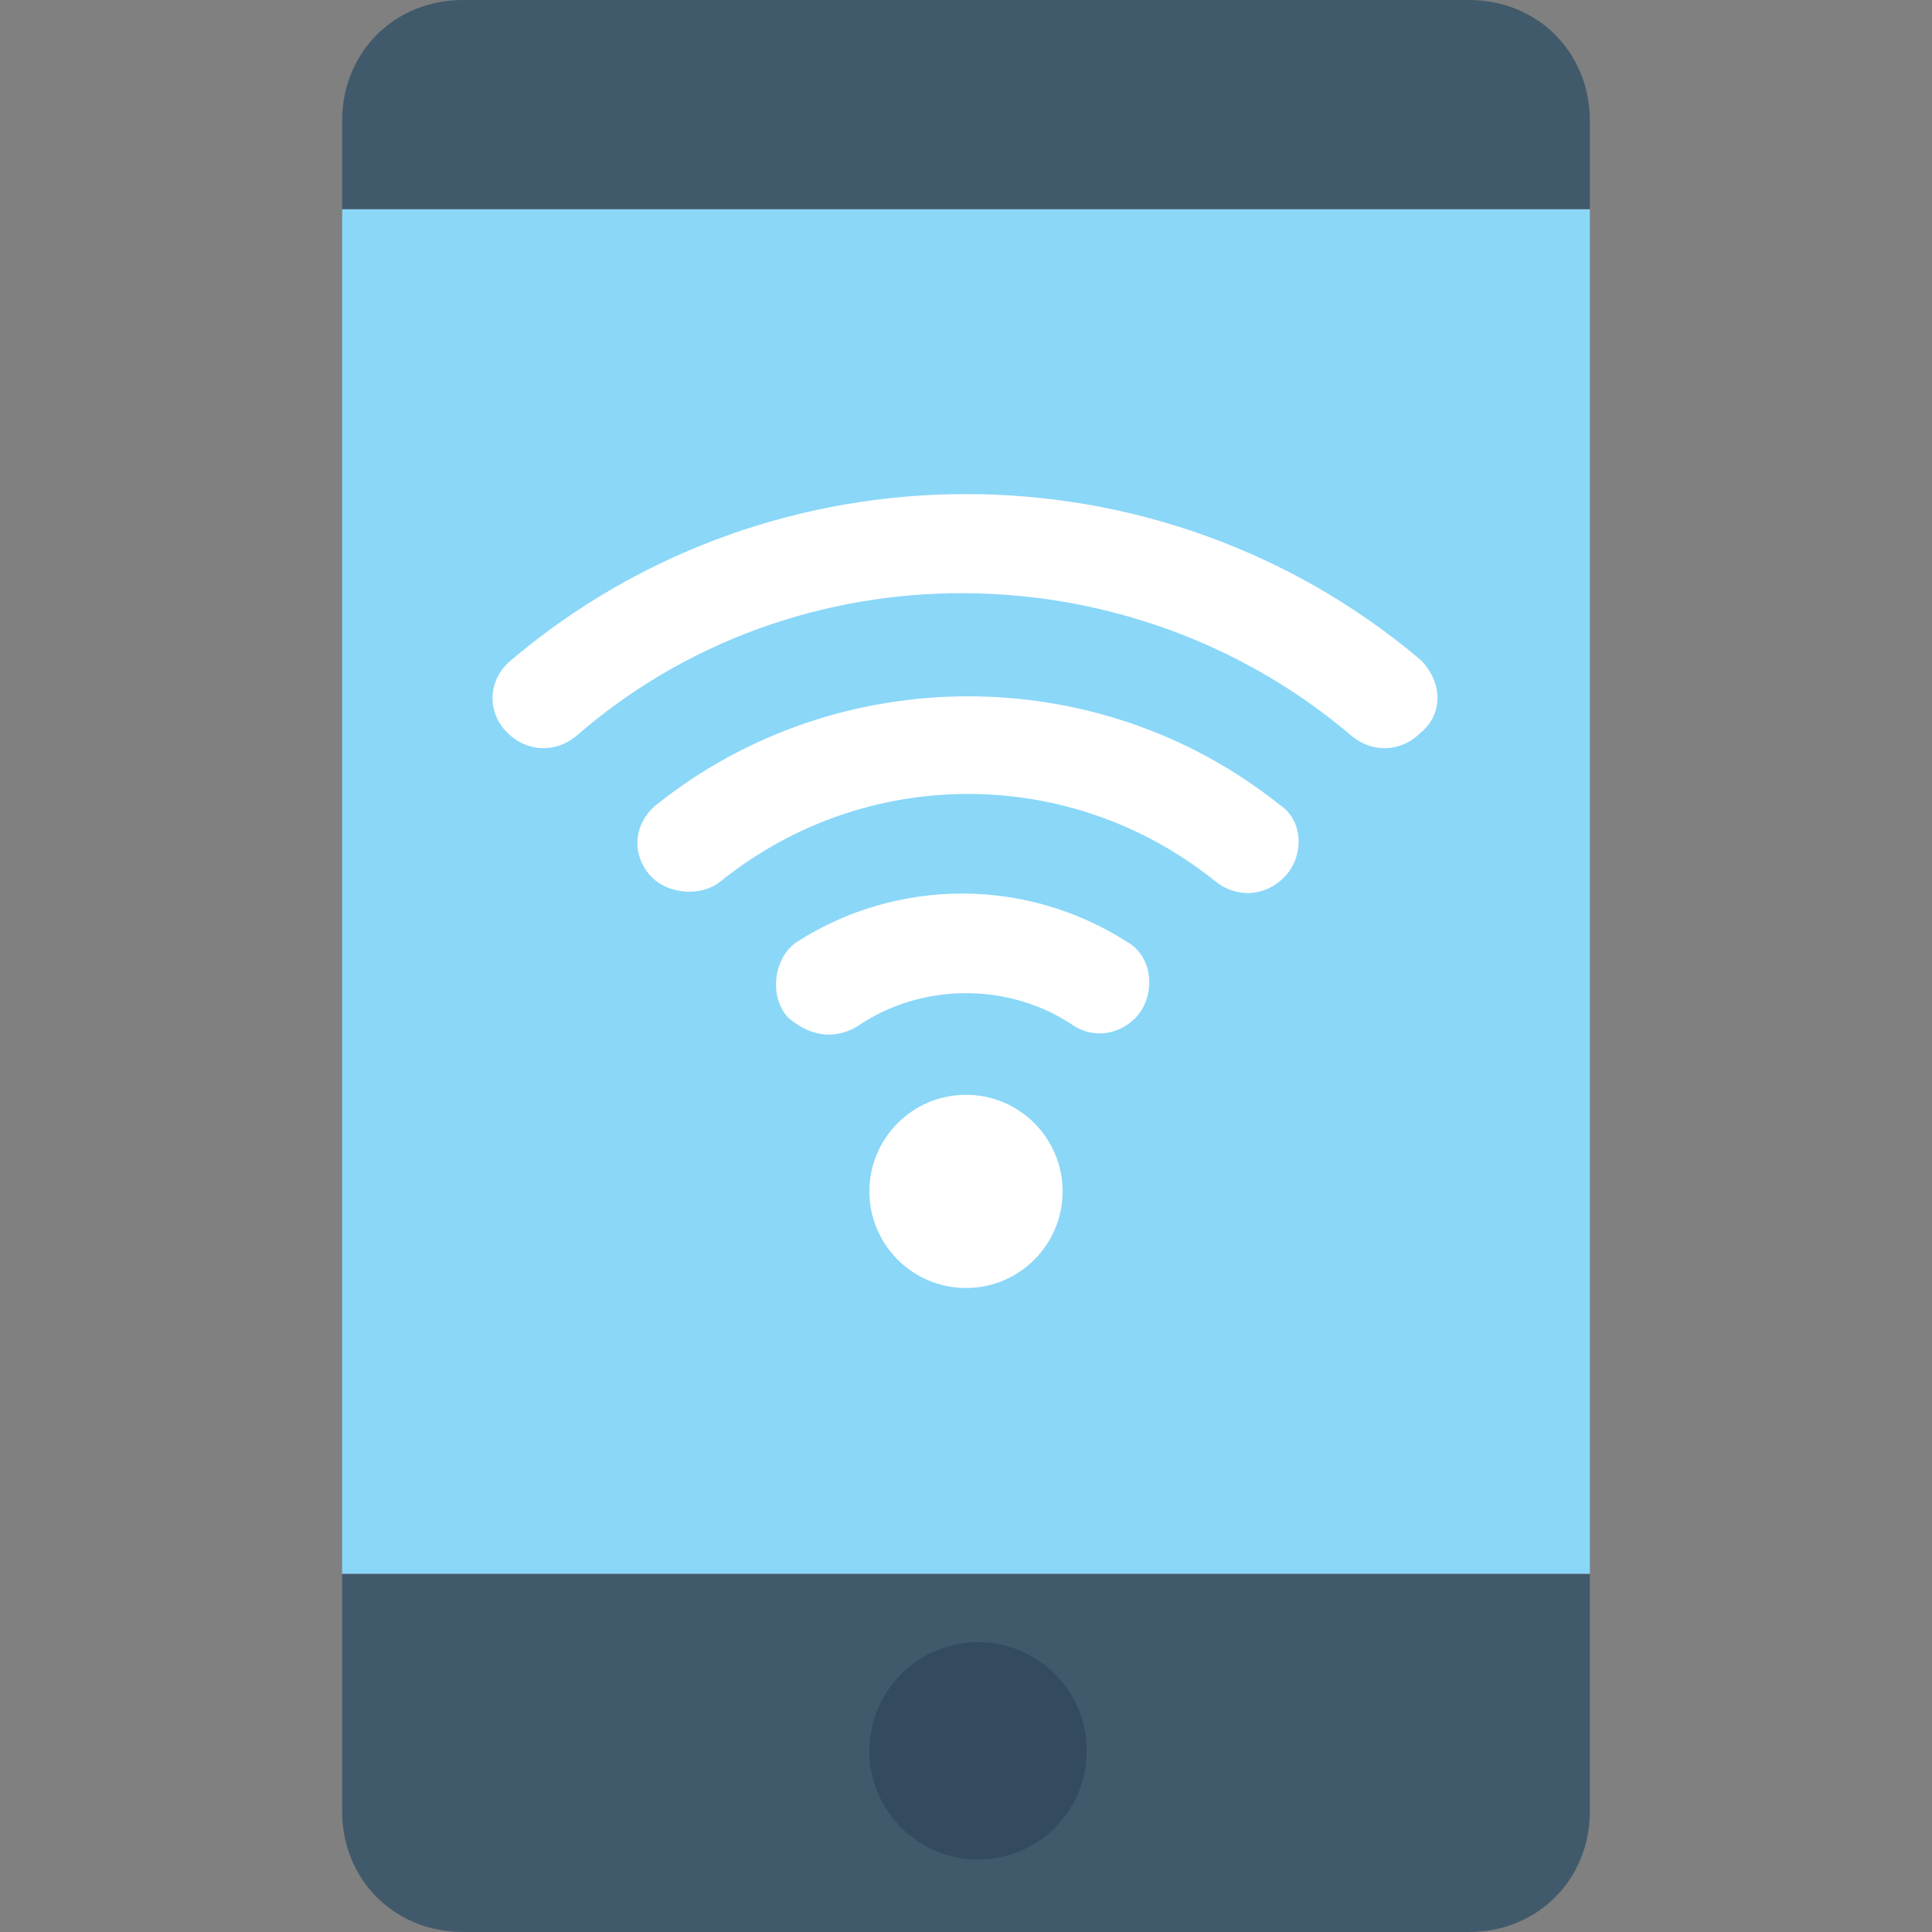 <?xml version="1.0" encoding="utf-8"?>
<!-- Generator: Adobe Illustrator 18.0.0, SVG Export Plug-In . SVG Version: 6.00 Build 0)  -->
<!DOCTYPE svg PUBLIC "-//W3C//DTD SVG 1.1//EN" "http://www.w3.org/Graphics/SVG/1.1/DTD/svg11.dtd">
<svg version="1.1" id="Layer_1" xmlns="http://www.w3.org/2000/svg" xmlns:xlink="http://www.w3.org/1999/xlink" x="0px" y="0px"
	 viewBox="0 0 48 48" enable-background="new 0 0 48 48" xml:space="preserve">
<rect x="0" y="0" width="48" height="48" fill="#808080" stroke="none"/>
<g>
	<g>
		<path fill="#415A6B" d="M39.5,3v2.2h-31V3c0-1.7,1.3-3,3-3h25C38.2,0,39.5,1.3,39.5,3z"/>
		<path fill="#415A6B" d="M8.5,39.1h31V45c0,1.7-1.3,3-3,3h-25c-1.7,0-3-1.3-3-3V39.1z"/>
		<rect x="8.5" y="5.2" fill="#8AD7F8" width="31" height="33.9"/>
		<circle fill="#344A5E" cx="24.3" cy="43.5" r="2.7"/>
		<g>
			<path fill="#FFFFFF" d="M35.3,16.4c-6.5-5.5-16.1-5.5-22.6,0c-0.6,0.5-0.6,1.3-0.1,1.8l0,0c0.5,0.5,1.2,0.5,1.7,0.1
				c5.5-4.8,13.8-4.7,19.3,0c0.5,0.4,1.2,0.4,1.7-0.1l0,0C35.9,17.7,35.8,16.9,35.3,16.4z"/>
			<circle fill="#FFFFFF" cx="24" cy="29.6" r="2.4"/>
			<path fill="#FFFFFF" d="M17.9,21.9c3.6-2.9,8.7-2.9,12.3,0c0.5,0.4,1.2,0.4,1.7-0.1l0,0c0.5-0.5,0.5-1.4-0.1-1.8
				c-4.5-3.6-11-3.6-15.5,0c-0.6,0.5-0.6,1.3-0.1,1.8h0C16.6,22.2,17.4,22.3,17.9,21.9z"/>
			<path fill="#FFFFFF" d="M21.3,25.5c1.6-1.1,3.8-1.1,5.4,0c0.5,0.3,1.1,0.2,1.5-0.2l0,0c0.5-0.5,0.5-1.5-0.2-1.9
				c-2.5-1.6-5.7-1.6-8.2,0c-0.6,0.4-0.7,1.4-0.2,1.9l0,0C20.2,25.8,20.8,25.8,21.3,25.5z"/>
		</g>
	</g>
</g>
</svg>
